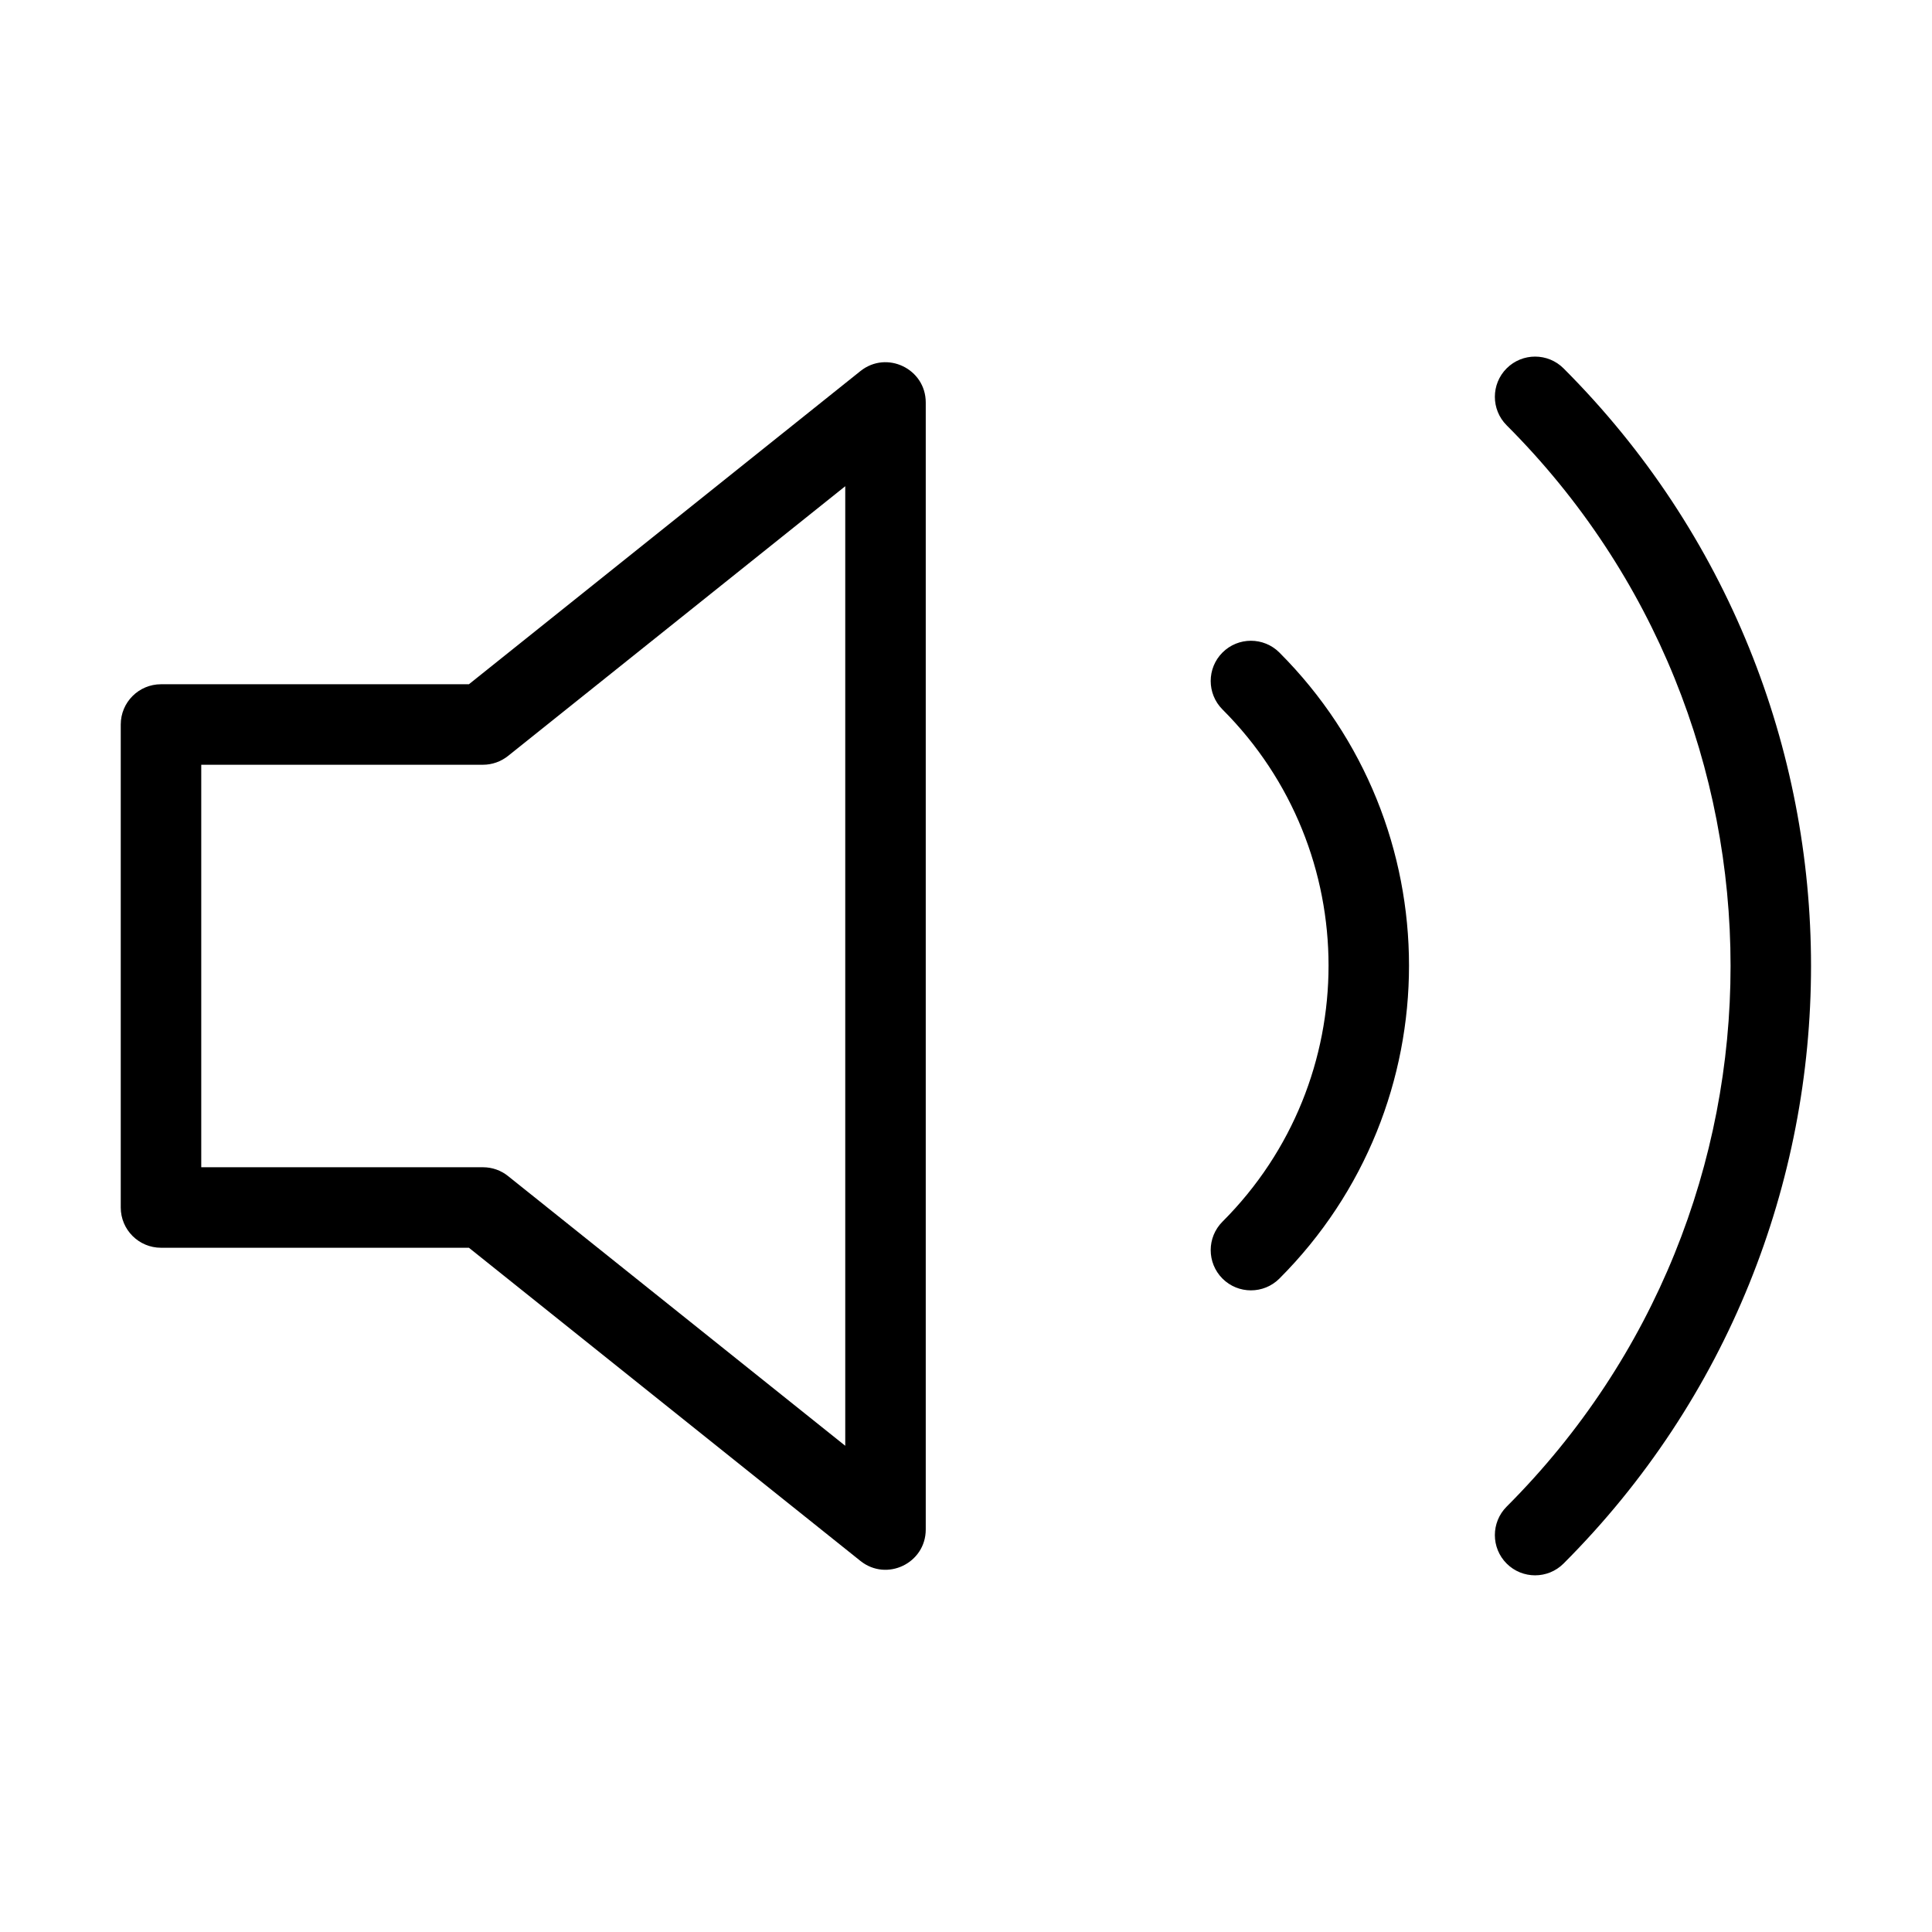 <svg height="24" viewBox="0 0 24 24" width="24" xmlns="http://www.w3.org/2000/svg"><path d="m5.825 8.5 4.863-3.89c.327-.262.812-.029.812.39v14c0 .419-.485.652-.812.39l-4.863-3.89h-3.825c-.276 0-.5-.224-.5-.5v-6c0-.276.224-.5.5-.5zm4.675-2.46-4.188 3.35c-.089.071-.199.11-.312.11h-3.5v5h3.5c.114 0 .224.039.312.11l4.188 3.35zm8.216-.757c-.195-.195-.195-.512 0-.707s.512-.195.707 0c4.099 4.1 4.099 10.747 0 14.847-.195.195-.512.195-.707 0-.195-.195-.195-.512-0-.707 3.709-3.71 3.709-9.723 0-13.433zm-3.53 3.53c-.195-.195-.195-.512 0-.707s.512-.195.707 0c2.147 2.148 2.147 5.629 0 7.777-.195.195-.512.195-.707 0-.195-.195-.195-.512-0-.707 1.757-1.757 1.757-4.606 0-6.363z"/></svg>